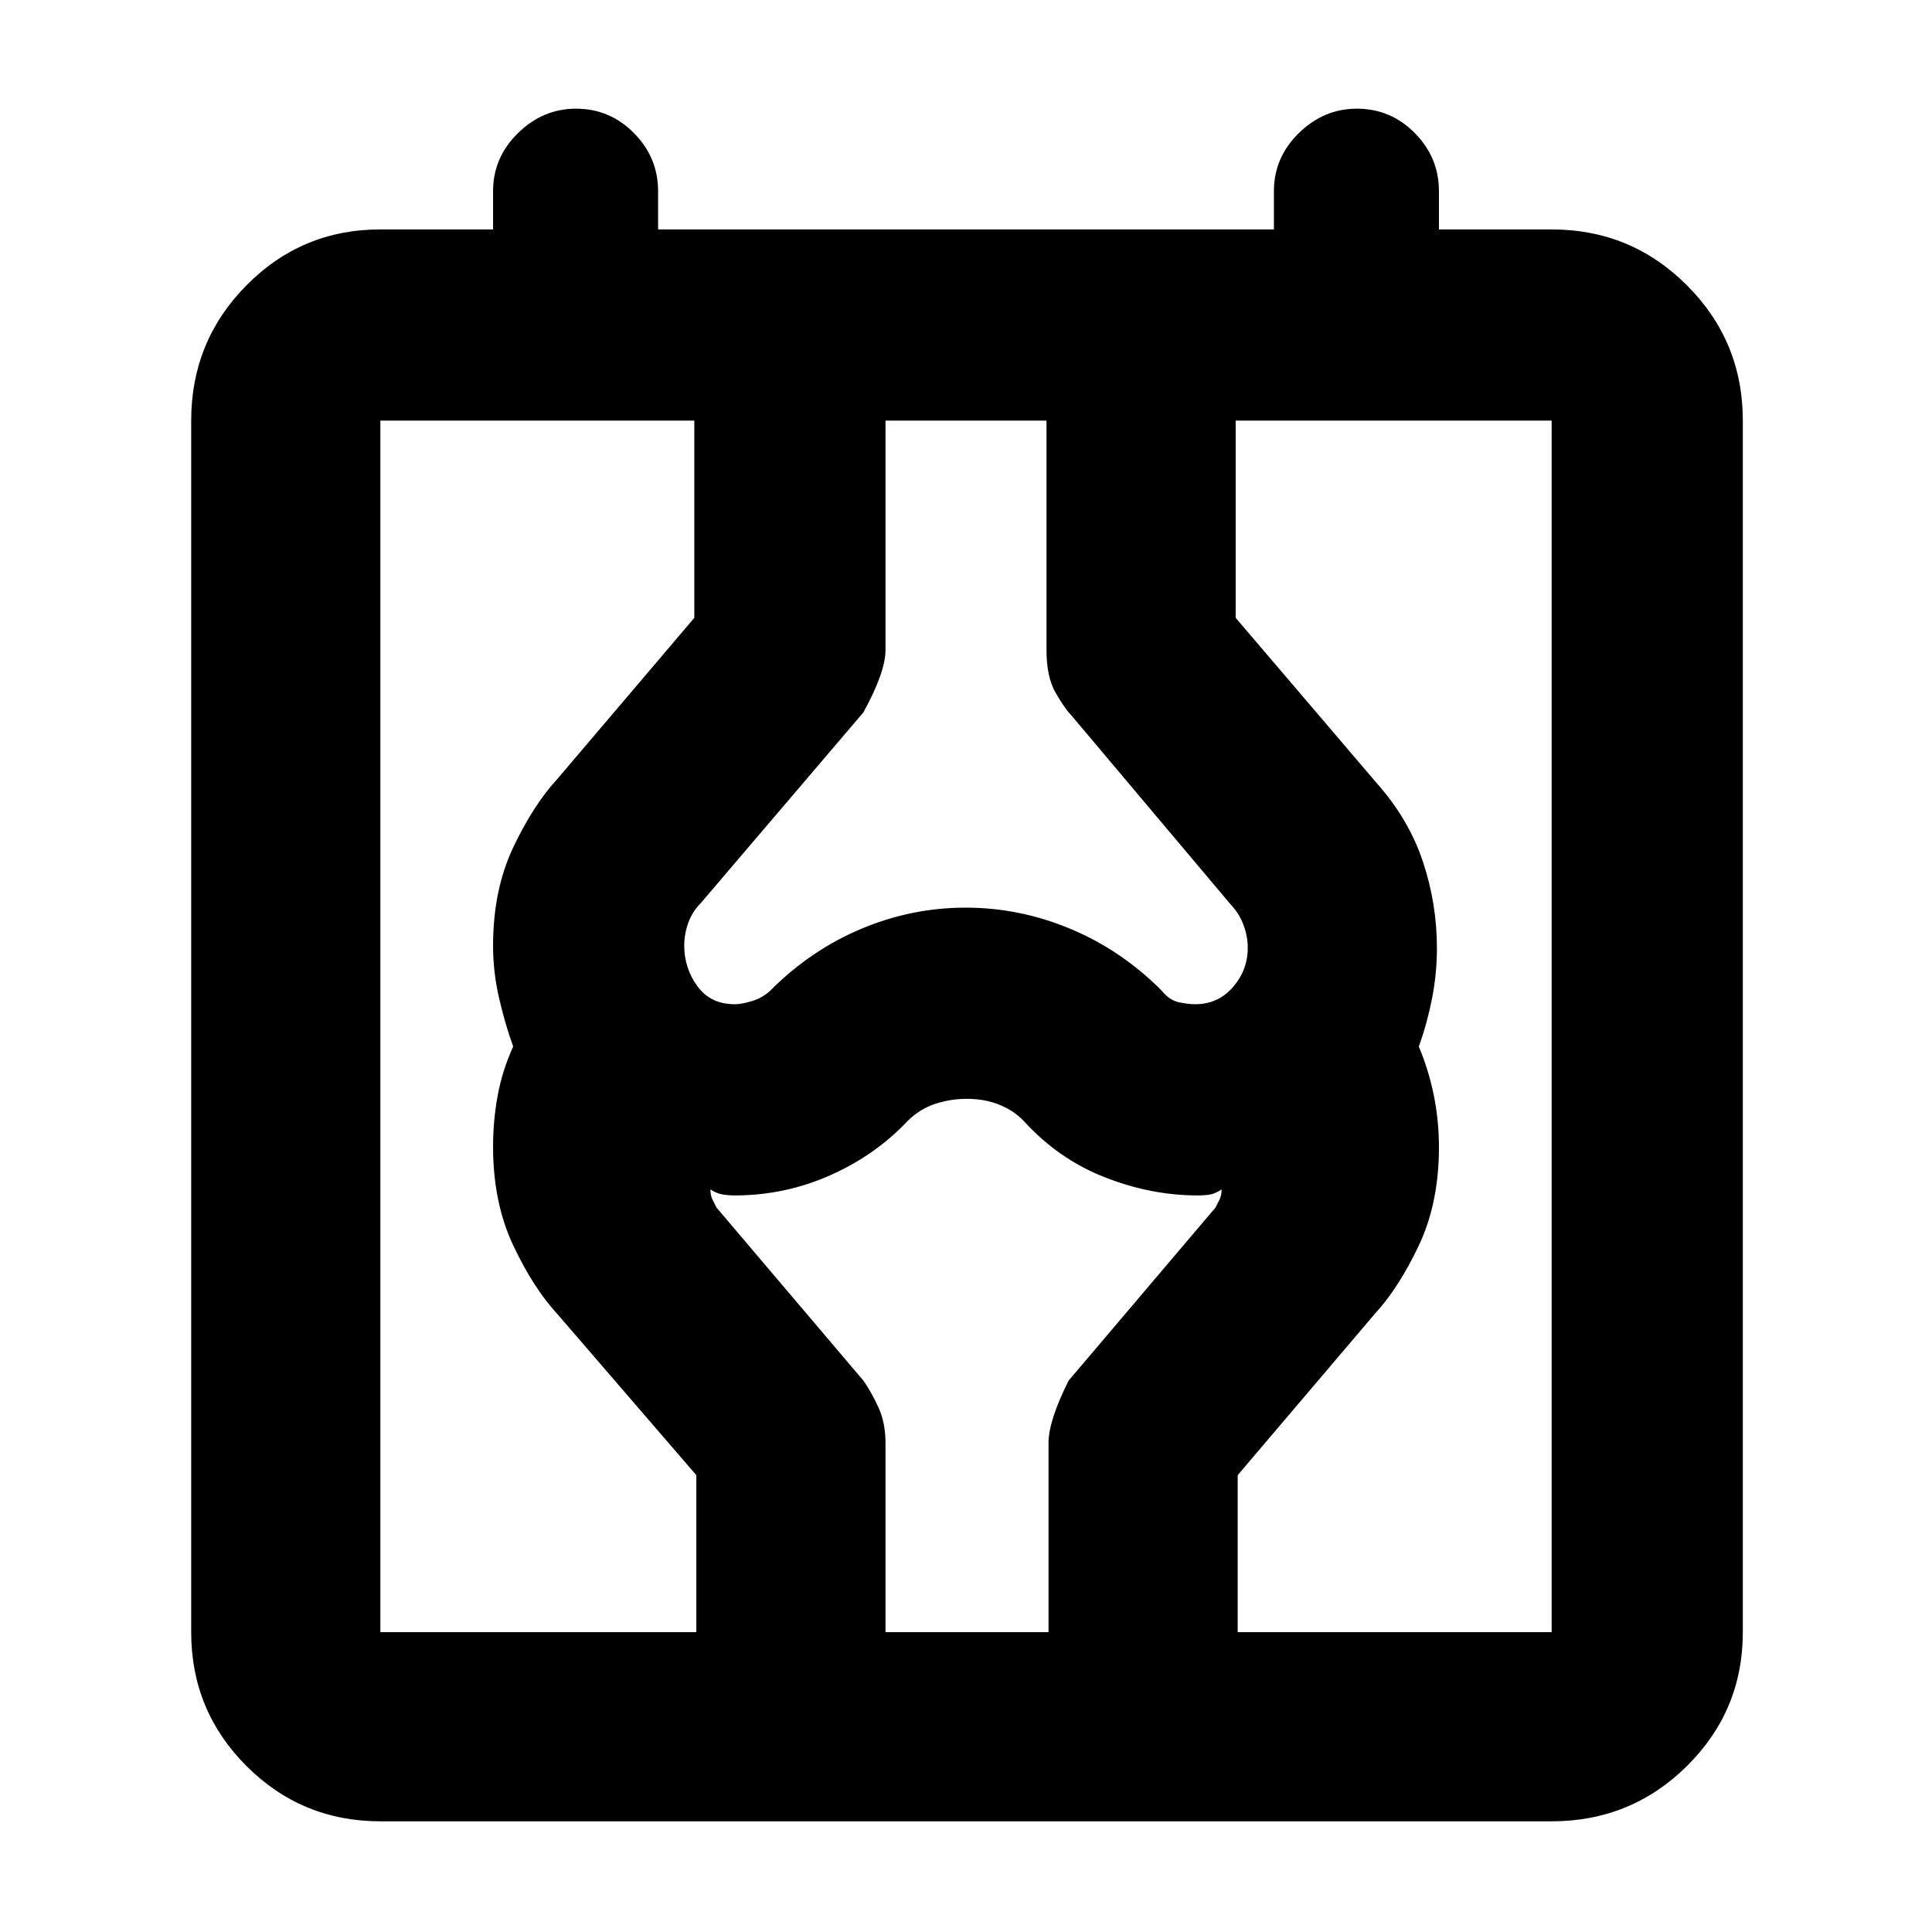 <svg xmlns="http://www.w3.org/2000/svg" height="48" viewBox="0 -960 960 960" width="48">
  <defs>
    <style type="text/css" id="current-color-scheme">.ColorScheme-Text { color:#000000; }</style>
  </defs><path class="ColorScheme-Text" fill="currentColor" d="M189-55q-39.05 0-66.53-27.47Q95-109.95 95-149v-602q0-39.46 27.47-67.23Q149.95-846 189-846h56v-19q0-16.75 12.39-28.88 12.4-12.12 28.8-12.12 16.83 0 28.82 12.12Q327-881.75 327-865v19h306v-19q0-16.75 12.39-28.88 12.4-12.12 28.8-12.12 16.84 0 28.82 12.12Q715-881.75 715-865v19h56q39.46 0 67.23 27.77Q866-790.46 866-751v602q0 39.05-27.77 66.53Q810.46-55 771-55H189Zm0-94h582v-602H189v602Zm157 0v-78l-69-80q-12-13-22-34.21-10-21.22-10-49.13 0-12.66 2.27-25.16Q249.55-428 255-440q-4-11-7-24t-3-26q0-27.78 10-48.89T277-573l68-80v-98h95v114q0 11-11 31l-81 95q-4 4-6 9.54-2 5.55-2 11.42 0 11.04 6.5 20.04t18.64 9q3.41 0 8.66-1.62 5.26-1.61 9.2-5.38 19.97-20 45.01-30.5 25.03-10.5 51.81-10.5t51.98 10.5Q557-488 577-468q4.1 5.08 8.85 6.04 4.76.96 8.01.96 11.4 0 18.77-8.5Q620-478 620-488.96q0-5.9-2.12-11.47Q615.77-506 612-510l-80-94.96q-3-3.04-7.5-10.87-4.5-7.84-4.5-21.17v-114h94v98l69.84 81.84Q700-553 707-531.97q7 21.02 7 42.97 0 13-2.5 25.5T705-440q5 12 7.5 24.5T715-390q0 27.78-10 48.89T683-307l-68 80v78h-94v-94q0-11 10-31l73-86 2-4q1-2 1-5-3 2-5.41 2.5t-6.59.5q-23 0-46-9t-40.32-28q-4.68-5-11.95-8-7.28-3-16.35-3-8.01 0-15.66 2.5-7.64 2.5-13.72 8.5-16 17-38.51 27-22.51 10-47.49 10-3 0-6-.5t-6-2.5q0 3 1 5l2 4 73 86q4.14 5.95 7.57 13.5Q440-252.95 440-243v94h-94Zm-157 0v-602 602Z"/></svg>